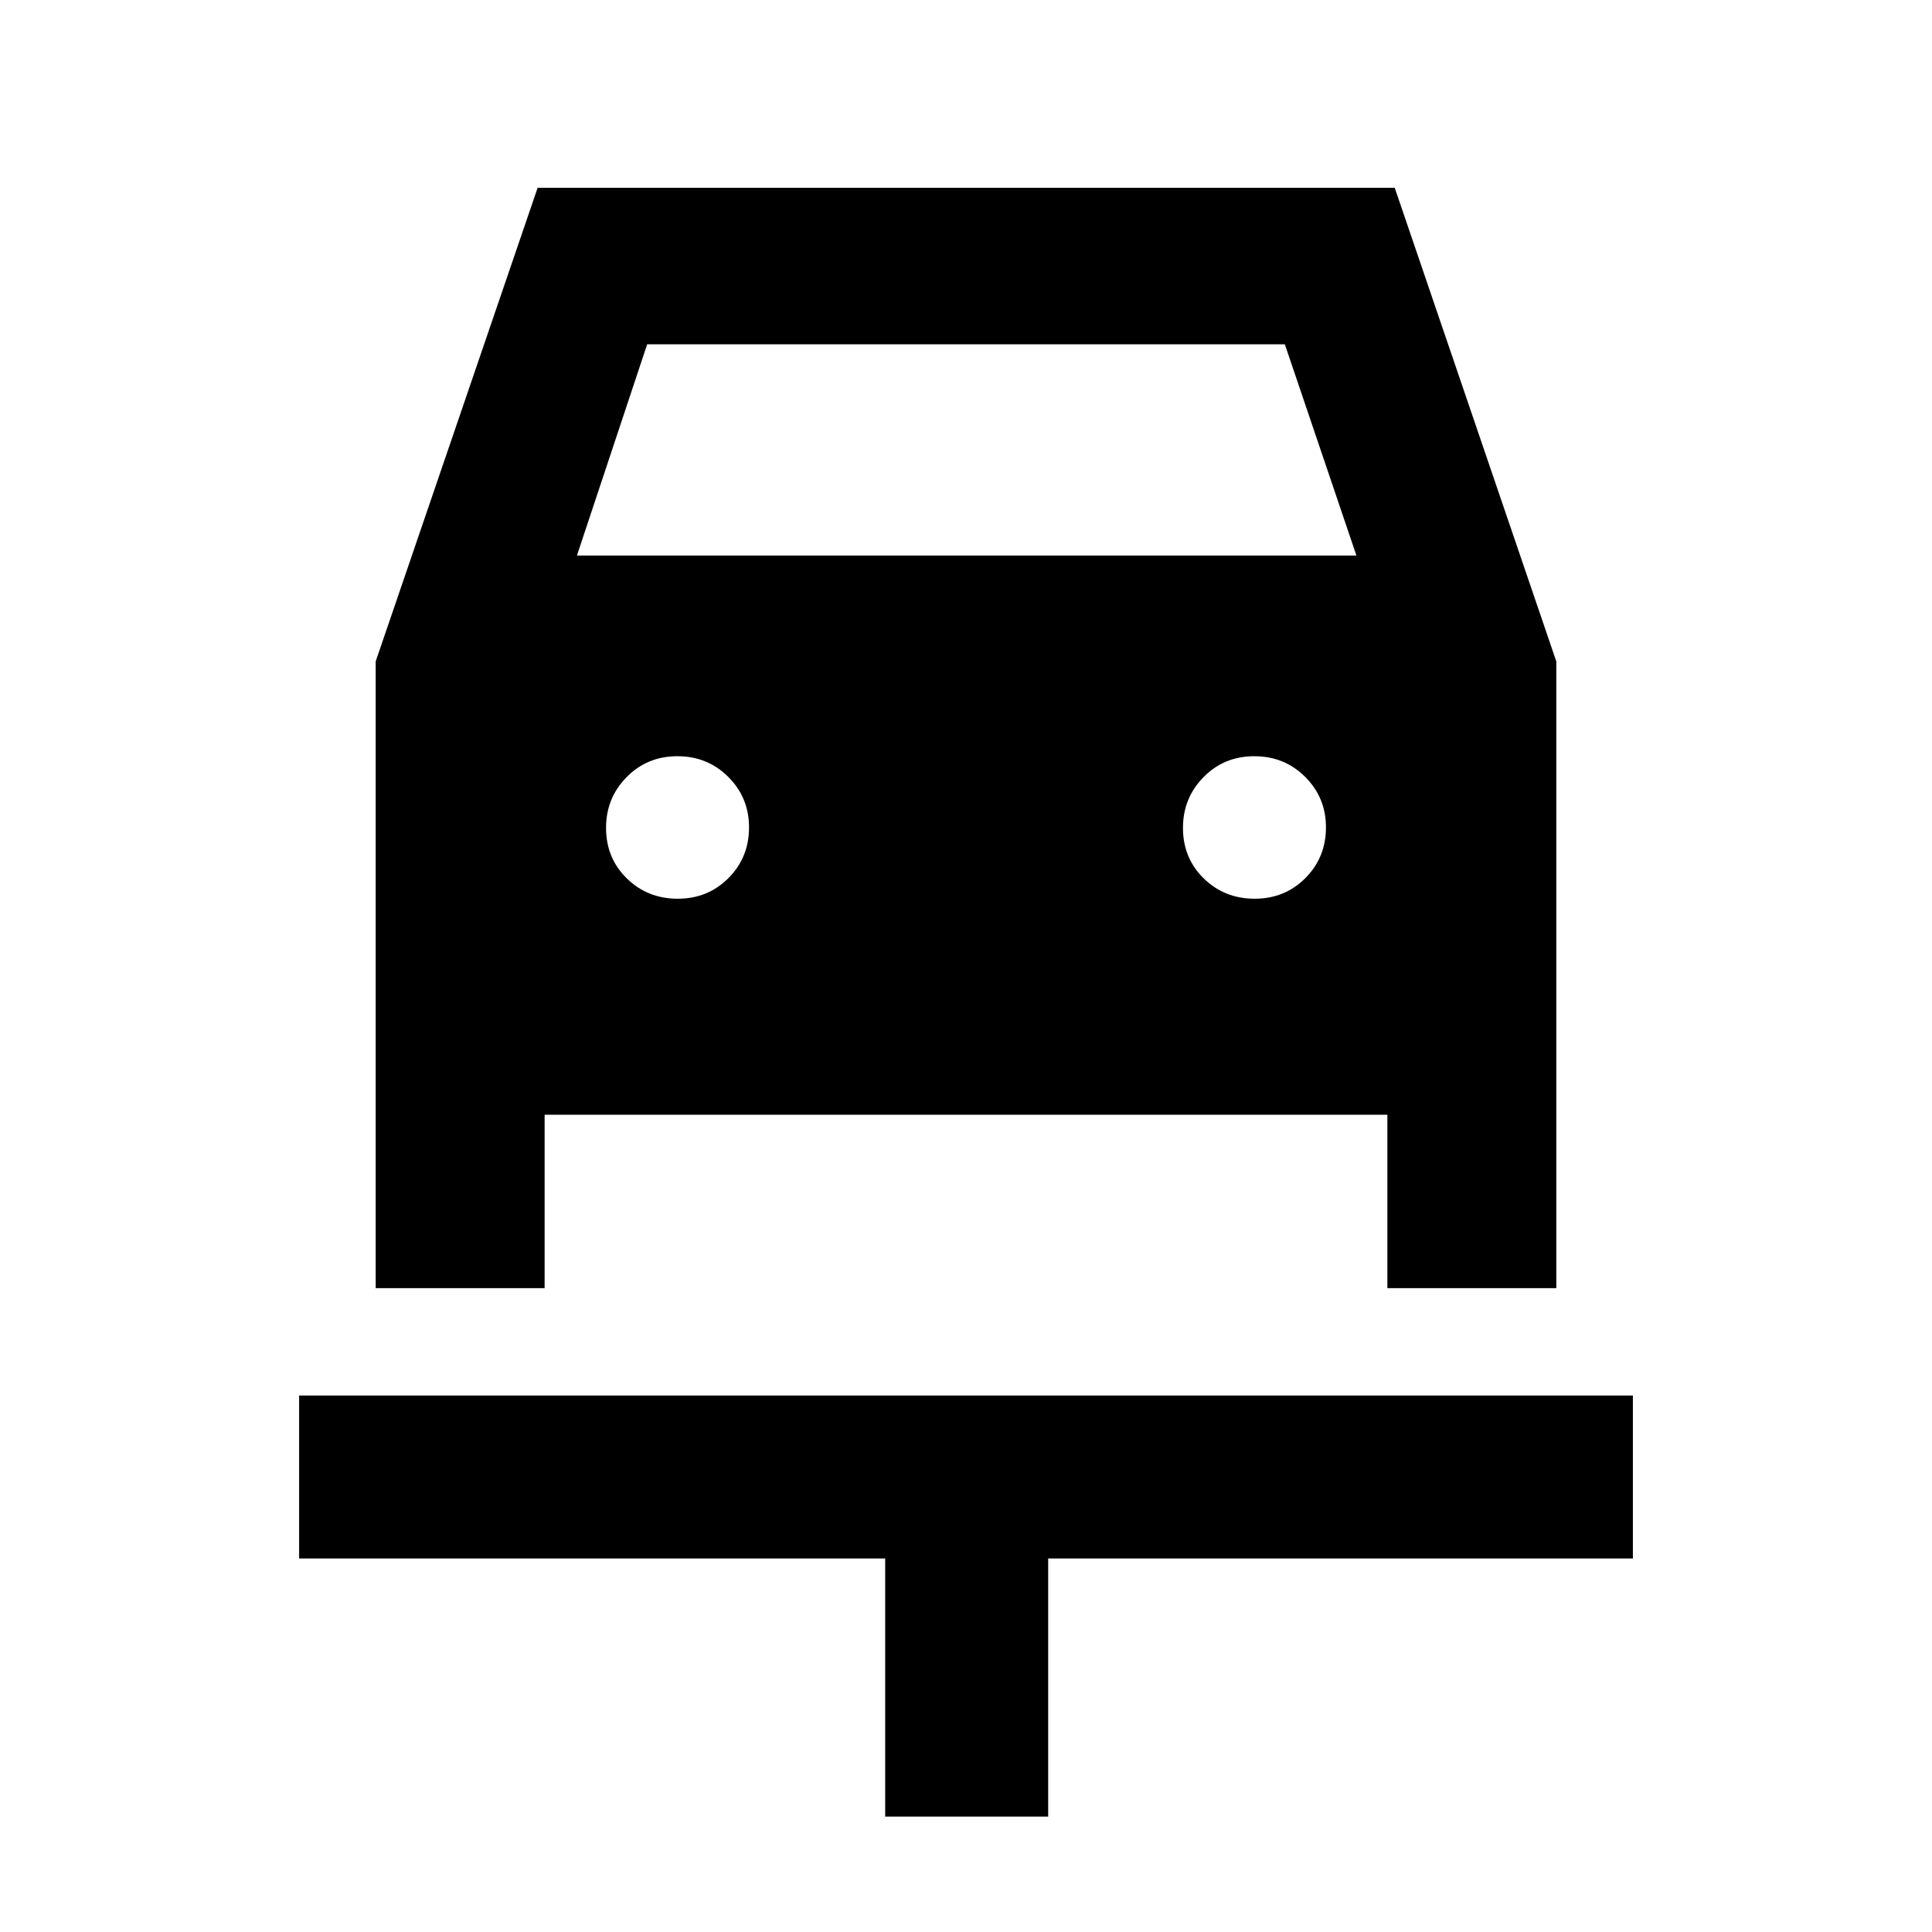<svg xmlns="http://www.w3.org/2000/svg" height="40" viewBox="0 -960 960 960" width="40"><path d="M439.84-57.34v-128.25H148.63v-80.98h662.74v80.98H520.83v128.25h-80.99ZM336.76-513.43q15 0 25.21-10.26 10.22-10.26 10.22-25.19 0-14.77-10.31-25.07-10.3-10.29-25.31-10.29-15 0-25.21 10.39-10.22 10.38-10.22 25.22 0 15.01 10.31 25.1 10.31 10.1 25.31 10.1Zm286.67 0q15 0 25.21-10.26 10.22-10.26 10.22-25.19 0-14.77-10.31-25.07-10.31-10.29-25.31-10.29-15 0-25.21 10.39-10.22 10.38-10.22 25.22 0 15.01 10.31 25.1 10.3 10.1 25.31 10.1ZM186.68-631.36l80.47-235.34h425.88l80.29 235.37v311.42h-83.94v-86.18H270.62v86.18h-83.94v-311.45Zm99.99-52.59H674l-35.57-104.96H321.57l-34.9 104.96Z"/></svg>